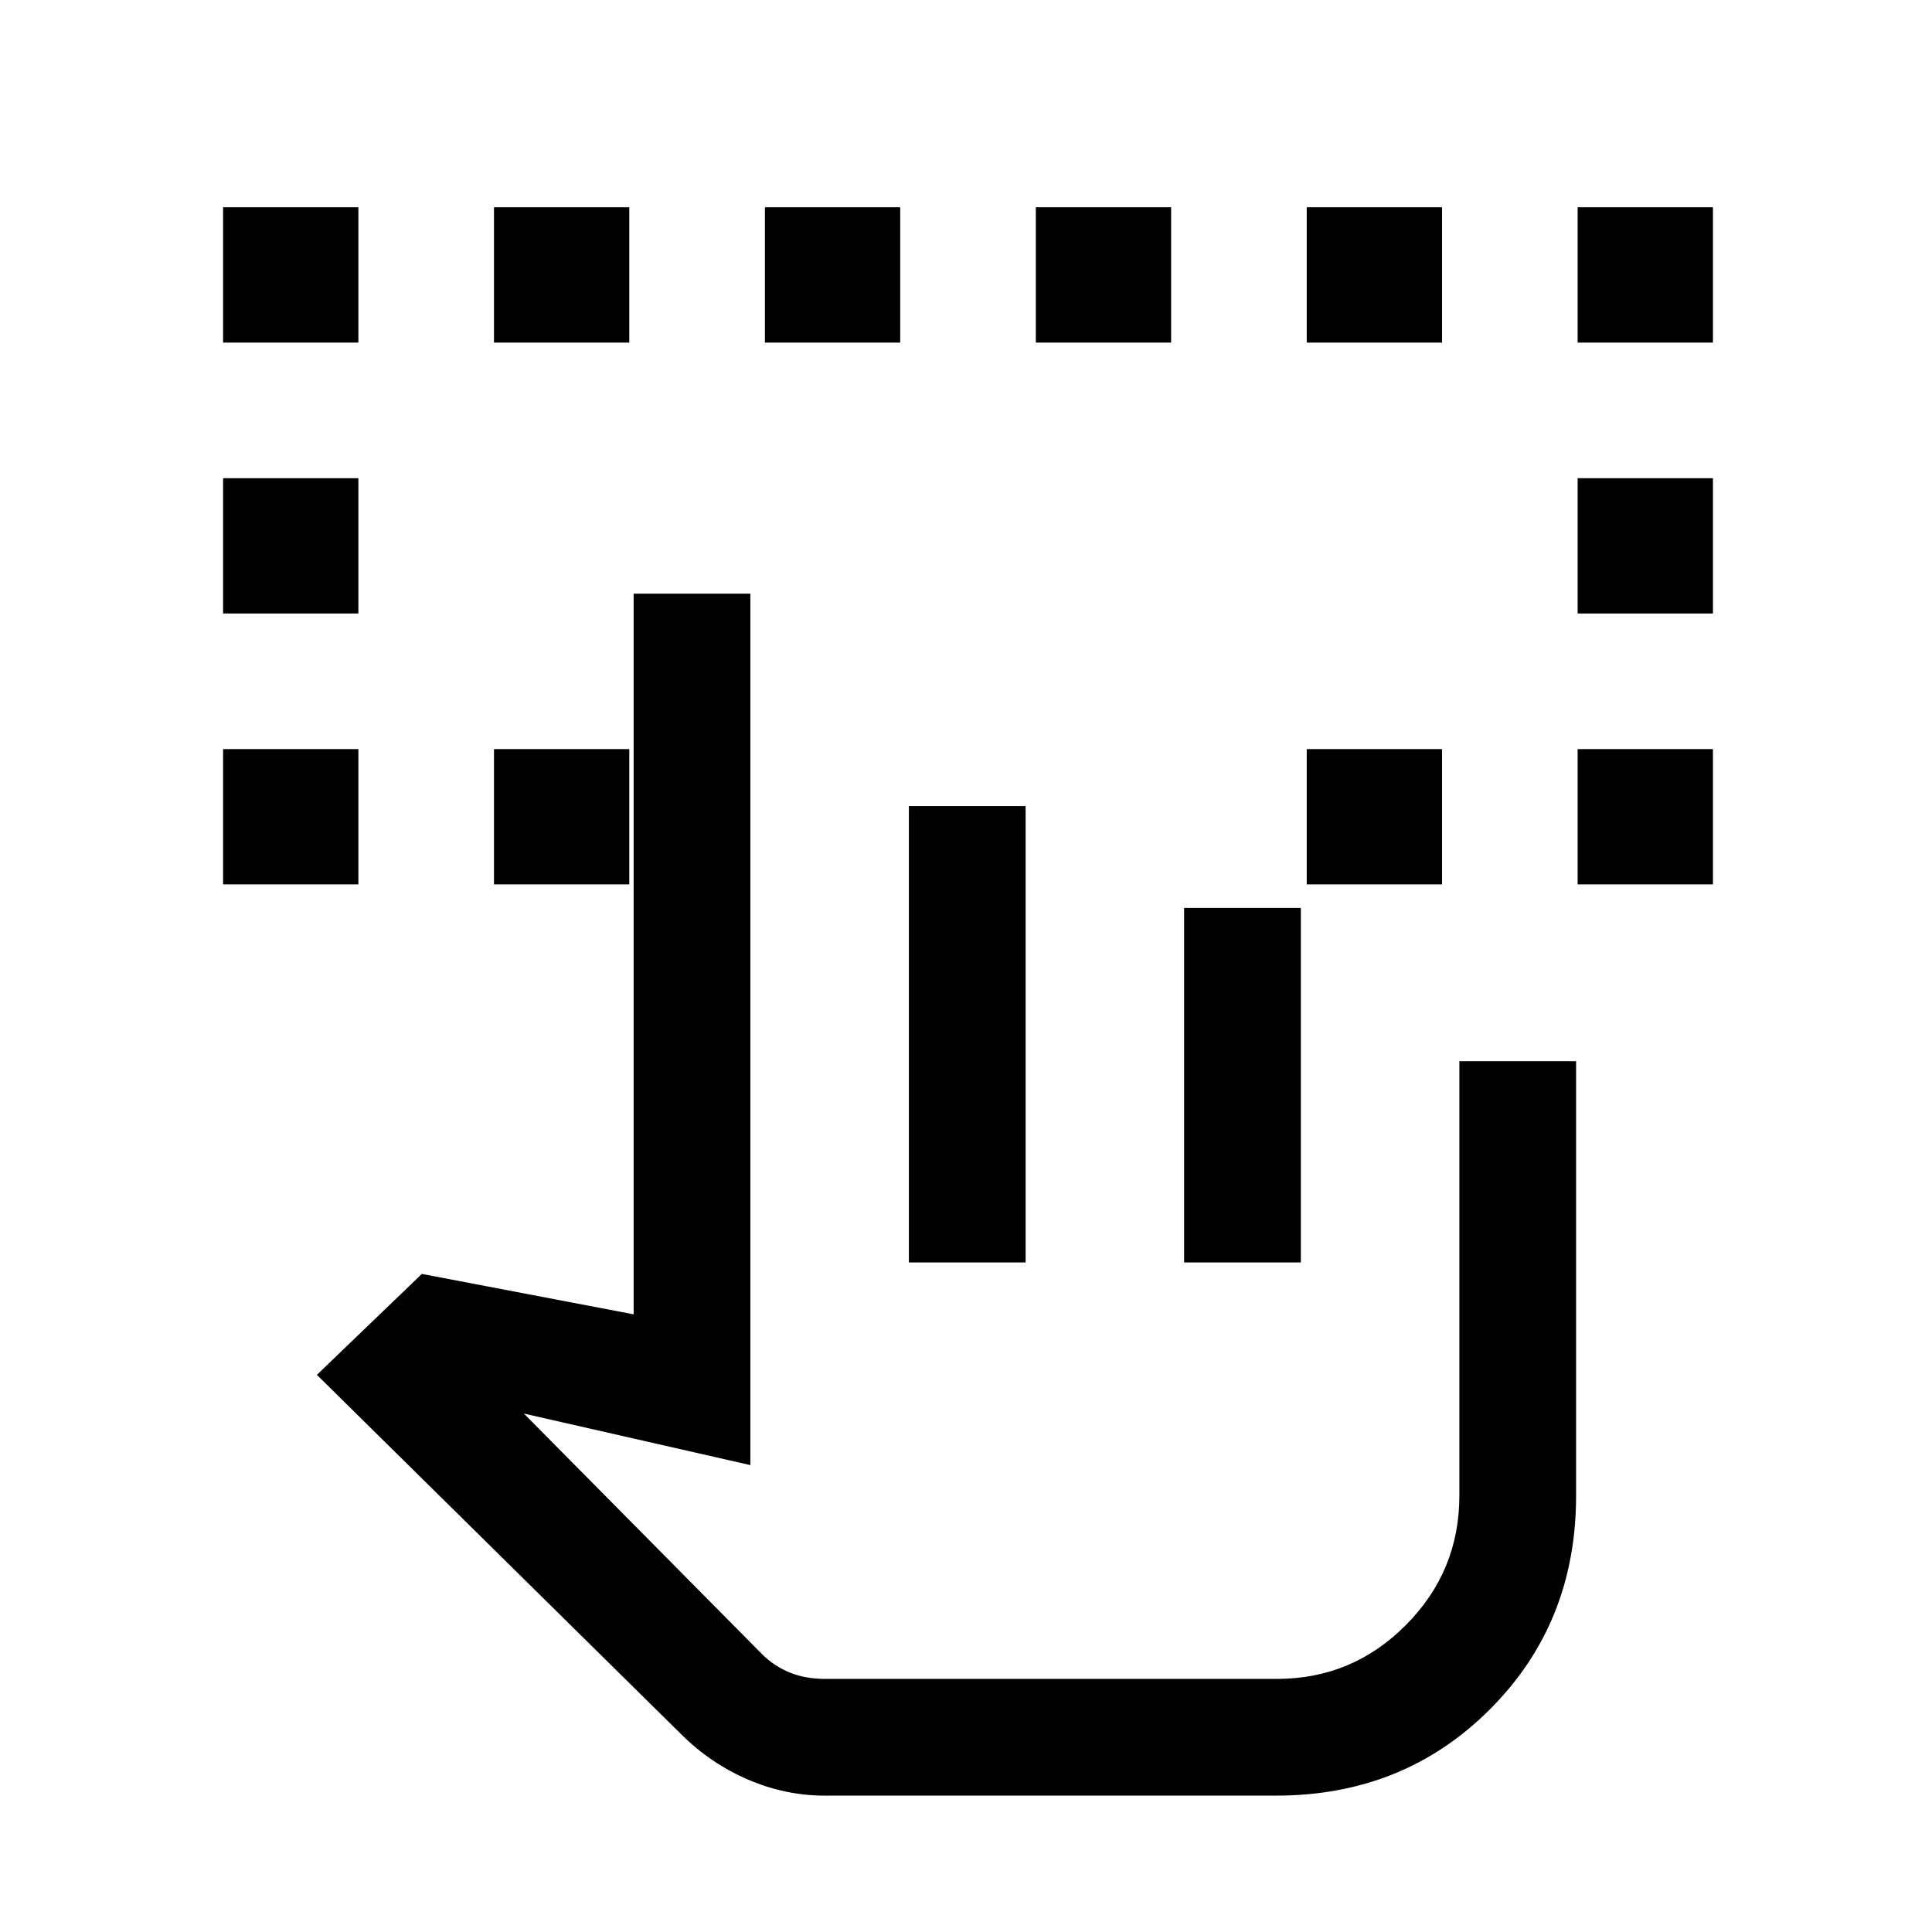 <svg xmlns="http://www.w3.org/2000/svg" height="20" viewBox="0 -960 960 960" width="20"><path d="M110.85-520.54v-67.23h67.23v67.23h-67.23Zm673.07 0v-67.23h67.23v67.23h-67.23ZM110.85-655.15v-67.23h67.23v67.23h-67.23Zm673.07 0v-67.23h67.23v67.23h-67.23ZM110.85-789.77V-857h67.23v67.23h-67.23Zm134.61 269.23v-67.23h67.23v67.23h-67.23Zm403.85 0v-67.23h67.23v67.23h-67.23Zm134.61-269.23V-857h67.23v67.23h-67.23Zm-538.46 0V-857h67.23v67.23h-67.23Zm134.62 0V-857h67.23v67.23h-67.23Zm134.61 0V-857h67.23v67.23h-67.23Zm134.62 0V-857h67.23v67.23h-67.23Zm-239.58 722q-19.51 0-38.04-7.96-18.54-7.96-33.05-22.37L157.46-276.85 209.62-327l105.23 20.08V-665h58v433l-112.54-25.61 118.33 119.53q6.06 6.04 13.85 9.17 7.79 3.14 17.36 3.14h224.74q37.36 0 63.96-26.73t26.6-64.27v-215.92h58v215.92q0 63.31-42.84 106.15-42.85 42.85-106.16 42.85H409.73Zm41.89-264.92v-226.77h58v226.77h-58Zm136.76 0v-176.16h58v176.16h-58Zm45.77 206.92H378.23 634.15Z"/></svg>